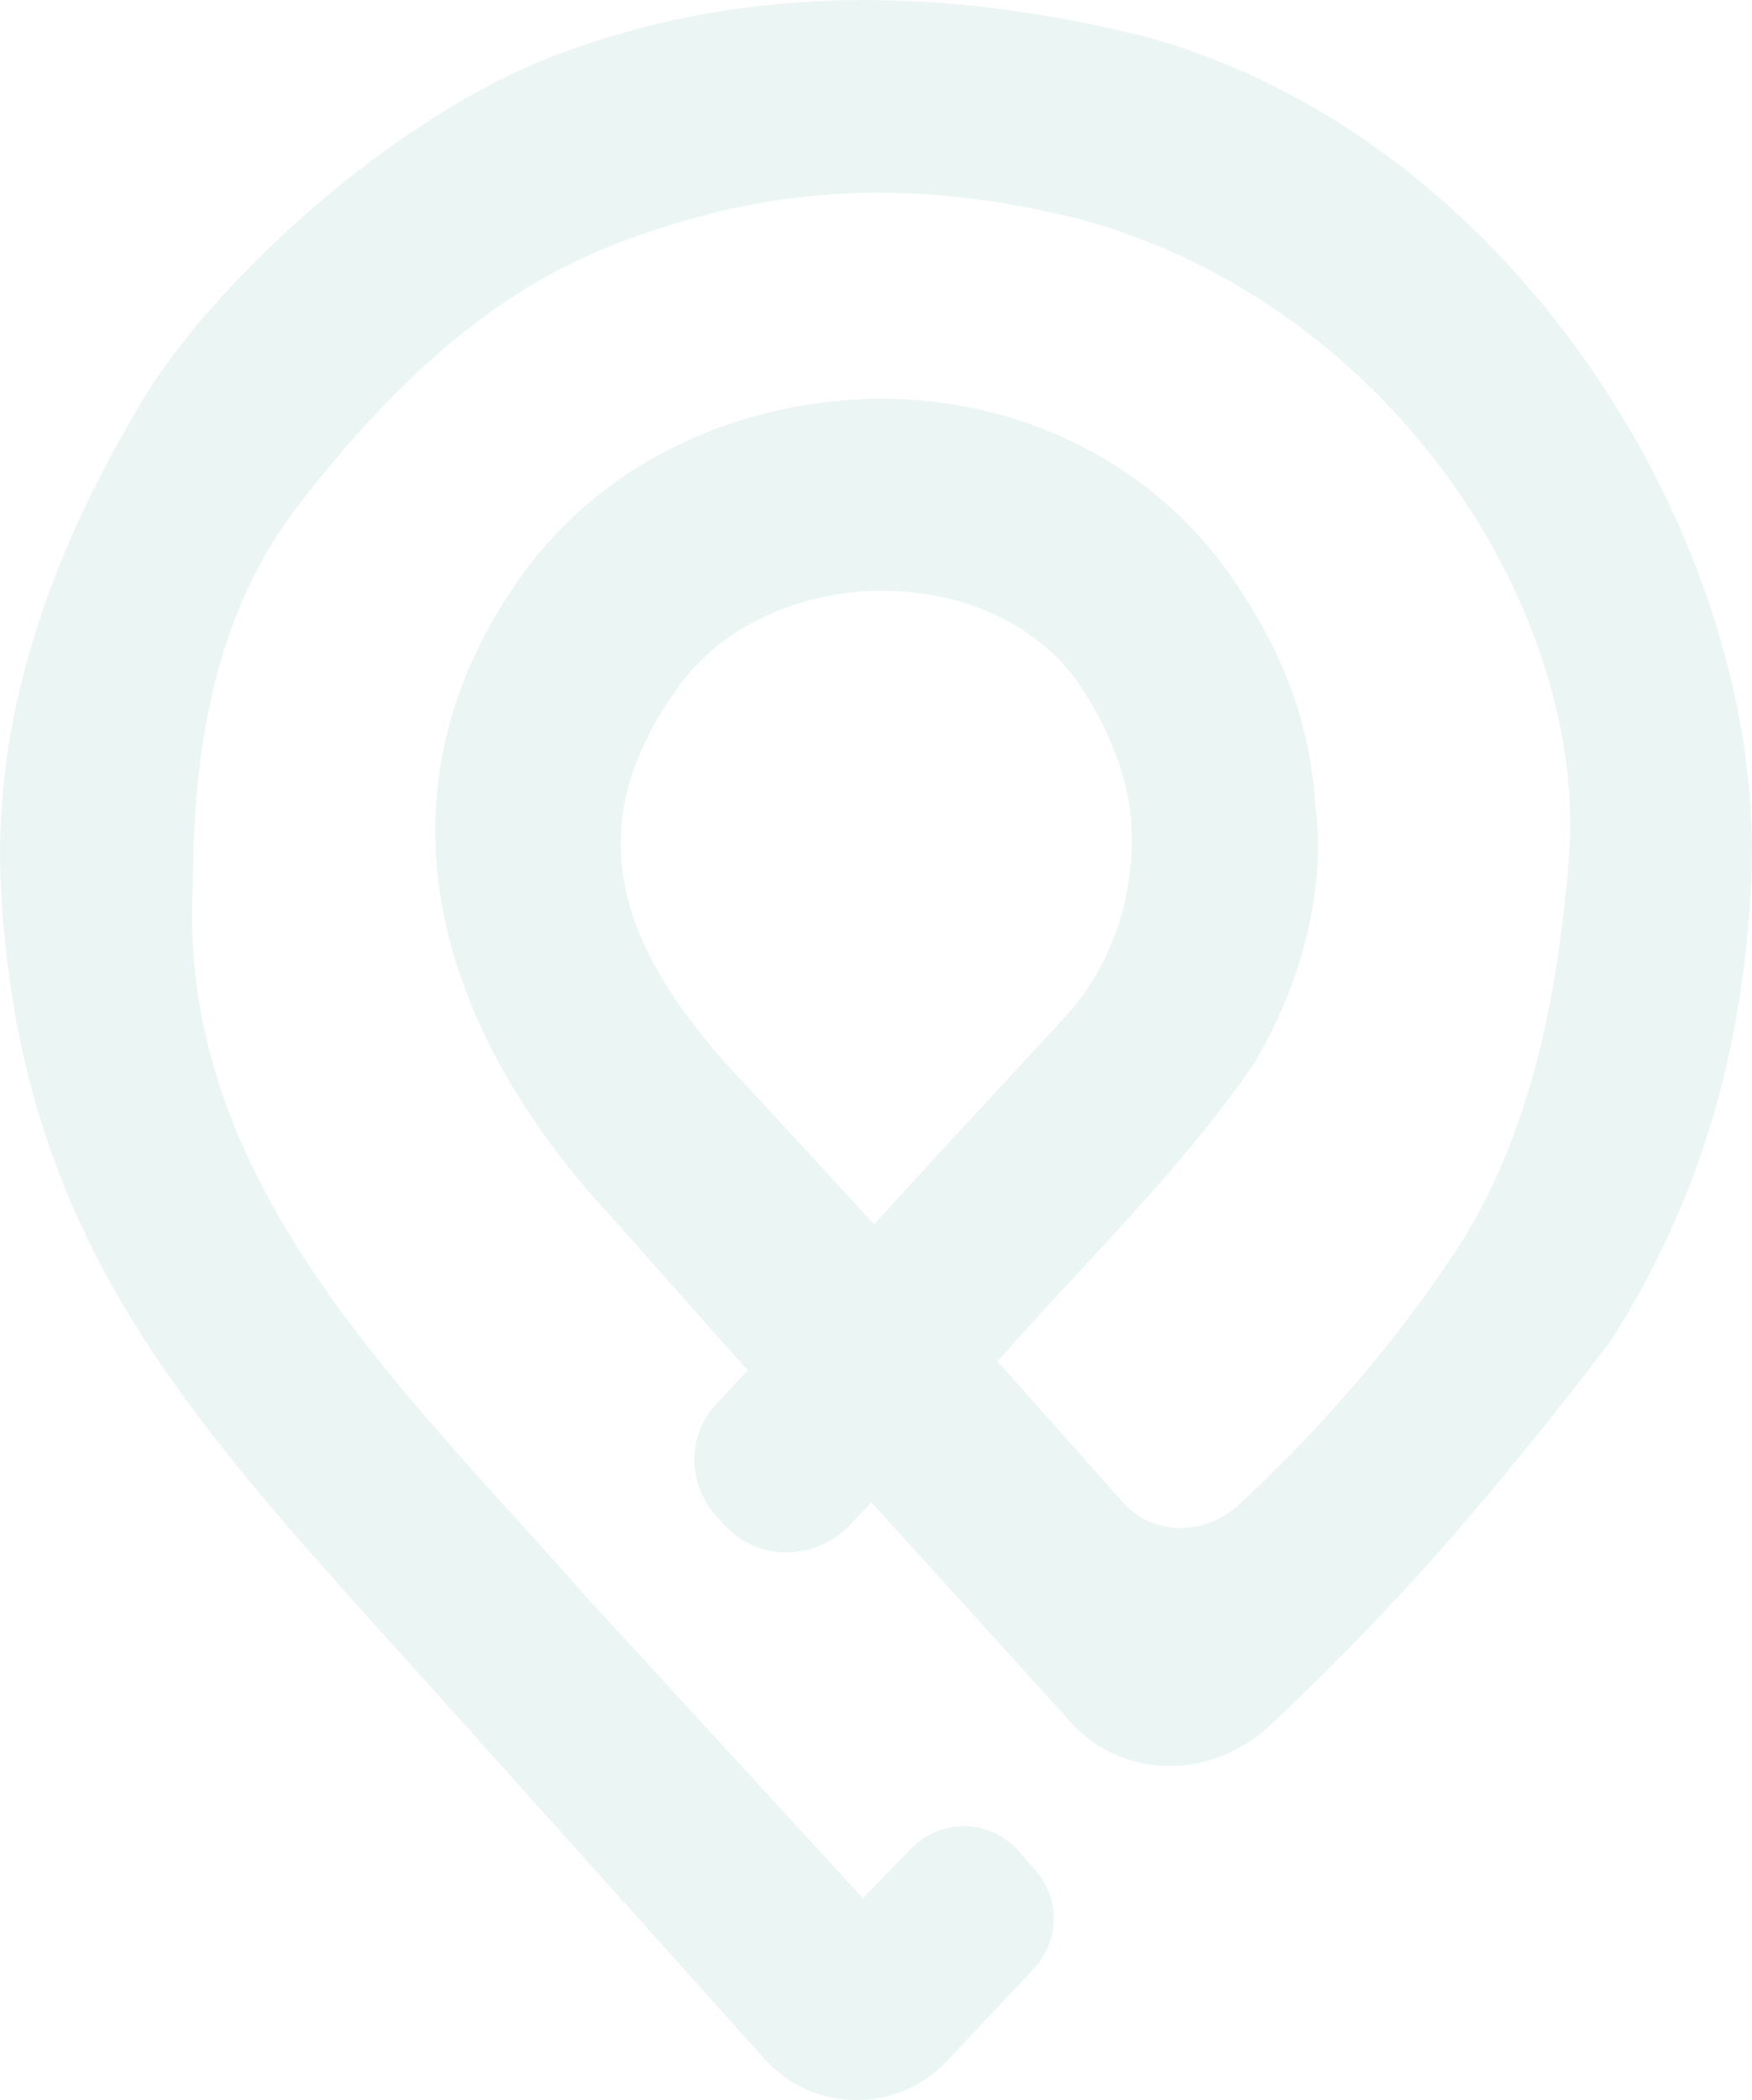 <svg width="520" height="623" viewBox="0 0 520 623" fill="none" xmlns="http://www.w3.org/2000/svg">
<path opacity="0.1" fill-rule="evenodd" clip-rule="evenodd" d="M184.376 71.749C146.587 85.855 116.9 113.351 88.459 150.028C68.264 176.073 57.308 211.652 57.308 261.55C51.761 350.723 120.988 413.18 174.89 474.676L256.107 563.078L270.525 548.291C279.377 539.215 294.103 539.63 302.428 549.187L307.455 554.956C314.764 563.351 314.515 575.907 306.883 584.004L280.991 611.471C266.257 627.102 241.284 626.797 226.934 610.81L138.503 512.281C61.769 426.504 6.784 374.873 0.337 264.877C-2.678 213.444 14.791 164.337 42.586 118.282C63.118 84.262 115.802 34.702 166.027 15.954C216.406 -2.852 273.664 -5.688 340.345 10.958C451.274 41.77 524.62 163.722 519.773 261.664C517.681 303.904 508.224 350.364 477.967 397.986C443.816 442.342 416.396 474.793 376.986 511.814C359.97 527.801 333.596 528.302 317.91 511.011L258.608 445.659C256.218 448.177 254.229 450.284 252.373 452.273C242.17 463.206 224.818 463.369 214.834 452.238L212.502 449.644C204.065 440.236 203.879 425.933 212.454 416.653C214.872 414.042 217.678 411.046 221.908 406.519L182.708 362.383C131.831 308.252 107.235 238.102 154.232 171.561C179.897 135.223 222.001 118.282 261.899 118.282C301.773 118.282 342.42 136.395 367.037 173.346C380.395 193.397 388.72 213.319 390.39 238.642C393.726 264.117 386.177 292.237 372.039 315.747C349.521 348.226 323.415 372.912 296.064 403.828L333.309 445.663C342.451 455.936 357.895 455.538 367.955 446.161C393.438 422.402 414.064 398.013 431.258 372.376C457.815 332.782 463.212 282.784 465.589 255.404C471.842 183.368 414.577 90.903 320.841 65.087C263.195 50.697 222.008 57.701 184.376 71.749ZM259.44 363.168C290.282 329.365 297.045 322.409 316.157 301.59C334.507 281.605 337.455 255.788 335.342 239.967C333.672 227.477 327.804 214.208 320.841 203.759C308.854 185.765 286.697 175.261 261.899 175.261C237.13 175.261 214.013 185.792 200.871 204.399C174.727 241.416 177.704 276.607 221.908 322.409L259.44 363.168Z" fill="#33A78C"/>
</svg>
